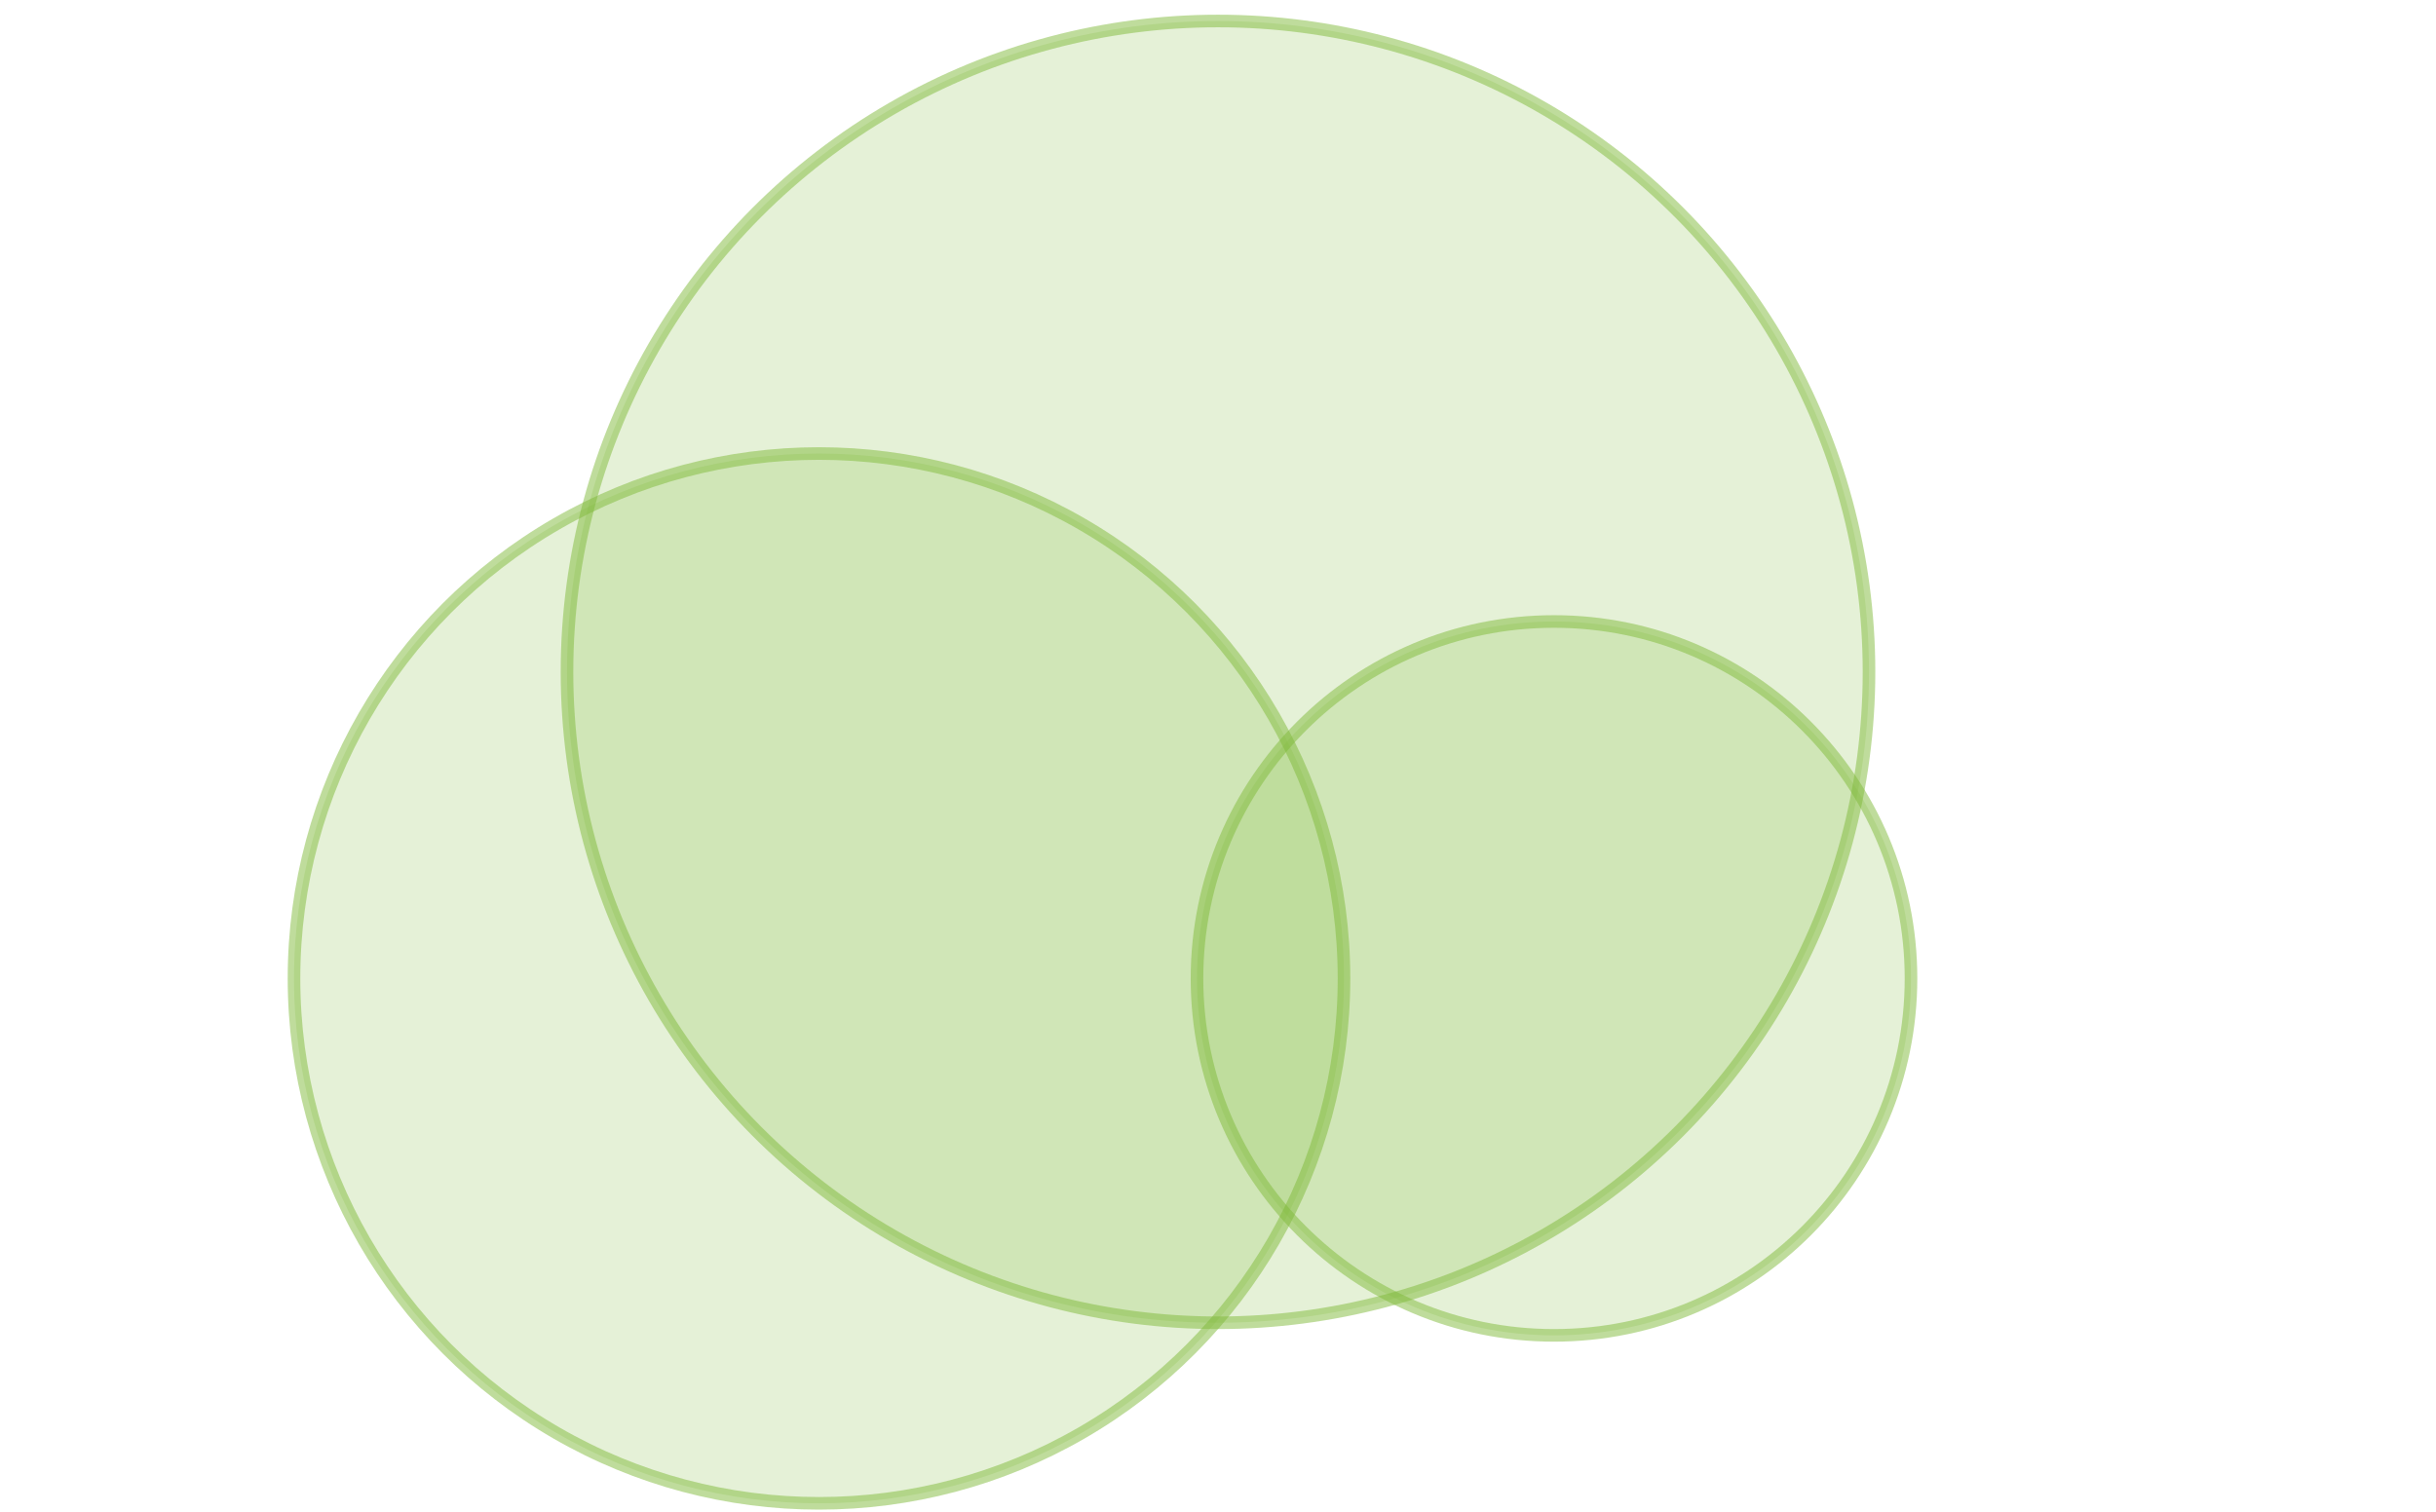 <?xml version="1.0" encoding="utf-8"?>
<!-- Generator: Adobe Illustrator 19.1.0, SVG Export Plug-In . SVG Version: 6.00 Build 0)  -->
<svg version="1.1" baseProfile="tiny" xmlns="http://www.w3.org/2000/svg" xmlns:xlink="http://www.w3.org/1999/xlink" x="0px"
	 y="0px" viewBox="0 0 580 360" xml:space="preserve">
<g id="Layer_2">
</g>
<g id="Layer_1">
	<circle fill="rgba(128, 187, 59, 0.2)" stroke="rgba(128, 187, 59, 0.5)" stroke-width="3" stroke-miterlimit="10" cx="50%" cy="160" r="155"/>
	<circle fill="rgba(128, 187, 59, 0.2)" stroke="rgba(128, 187, 59, 0.5)" stroke-width="3" stroke-miterlimit="10" cx="195" cy="233" r="125"/>
	<circle fill="rgba(128, 187, 59, 0.2)" stroke="rgba(128, 187, 59, 0.5)" stroke-width="3" stroke-miterlimit="10" cx="370" cy="233" r="85"/>
</g>
</svg>
